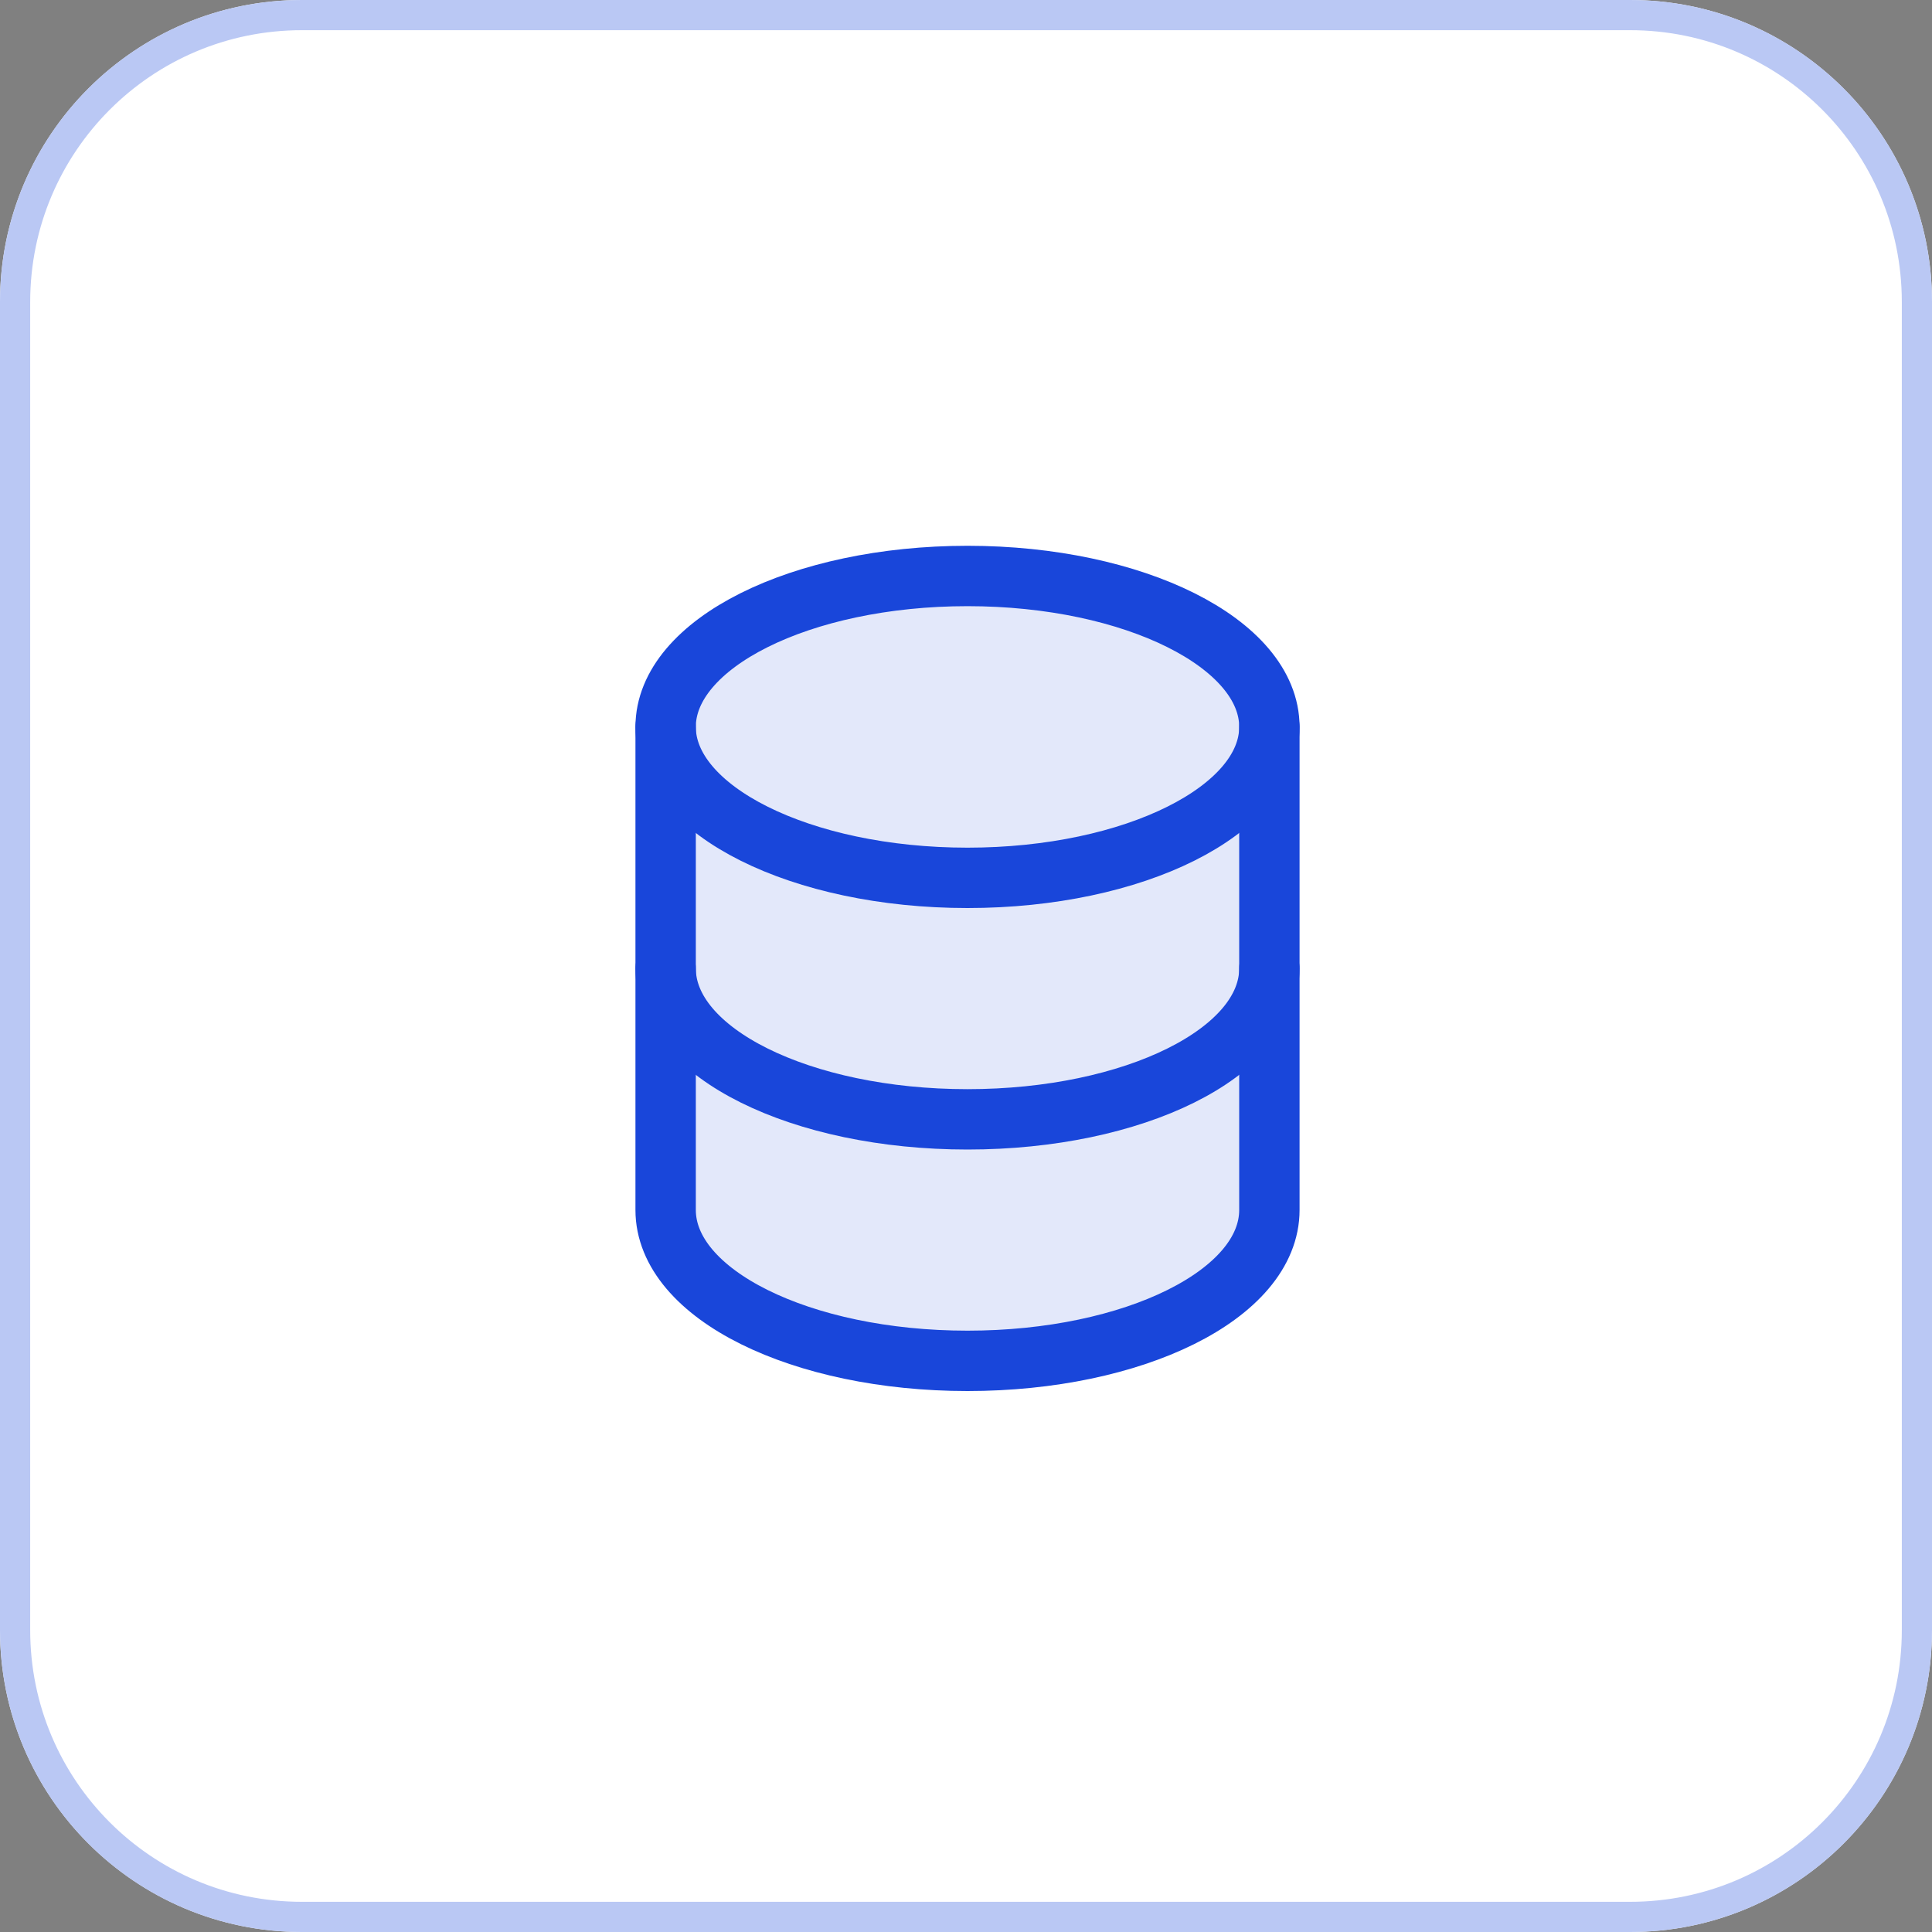 <svg width="64" height="64" viewBox="0 0 64 64" fill="none" xmlns="http://www.w3.org/2000/svg">
<rect x="0" y="0" width="64" height="64" fill="#808080" stroke="none"/>
<g clip-path="url(#clip0_1599_134)">
<path d="M0 10C0 4.48 4.48 0 10 0H54C59.52 0 64 4.48 64 10V54C64 59.52 59.52 64 54 64H10C4.48 64 0 59.52 0 54V10Z" fill="white"/>
<path d="M0.5 10C0.5 4.75 4.75 0.5 10 0.5H54C59.25 0.5 63.5 4.75 63.5 10V54C63.5 59.25 59.25 63.5 54 63.5H10C4.75 63.5 0.5 59.25 0.5 54V10Z" stroke="#BAC8F4"/>
<path d="M22.66 22.38L22.05 40.78L23.57 42.74L29.25 45.08L34.97 44.87L40.01 43.13L41.9 40.95L42.05 36.54L41.8 24.08L41.29 22.17L37.74 19.97L31.17 19.1L27.76 19.57L23.9 21.19L22.66 22.38Z" fill="#E3E8FA"/>
<path d="M32.05 29.08C37.573 29.08 42.05 26.841 42.05 24.08C42.05 21.319 37.573 19.08 32.05 19.08C26.527 19.08 22.05 21.319 22.05 24.08C22.05 26.841 26.527 29.08 32.05 29.08Z" stroke="#1946DA" stroke-width="2" stroke-linecap="round" stroke-linejoin="round"/>
<path d="M22.05 24.08V32.08C22.05 34.88 26.55 37.08 32.05 37.08C37.55 37.08 42.05 34.88 42.05 32.08V24.08" stroke="#1946DA" stroke-width="2" stroke-linecap="round" stroke-linejoin="round"/>
<path d="M22.05 32.08V40.08C22.05 42.88 26.55 45.08 32.05 45.08C37.55 45.08 42.05 42.88 42.05 40.08V32.08" stroke="#1946DA" stroke-width="2" stroke-linecap="round" stroke-linejoin="round"/>
</g>
<defs>
<clipPath id="clip0_1599_134">
<rect width="64" height="64" fill="white"/>
</clipPath>
</defs>
</svg>
